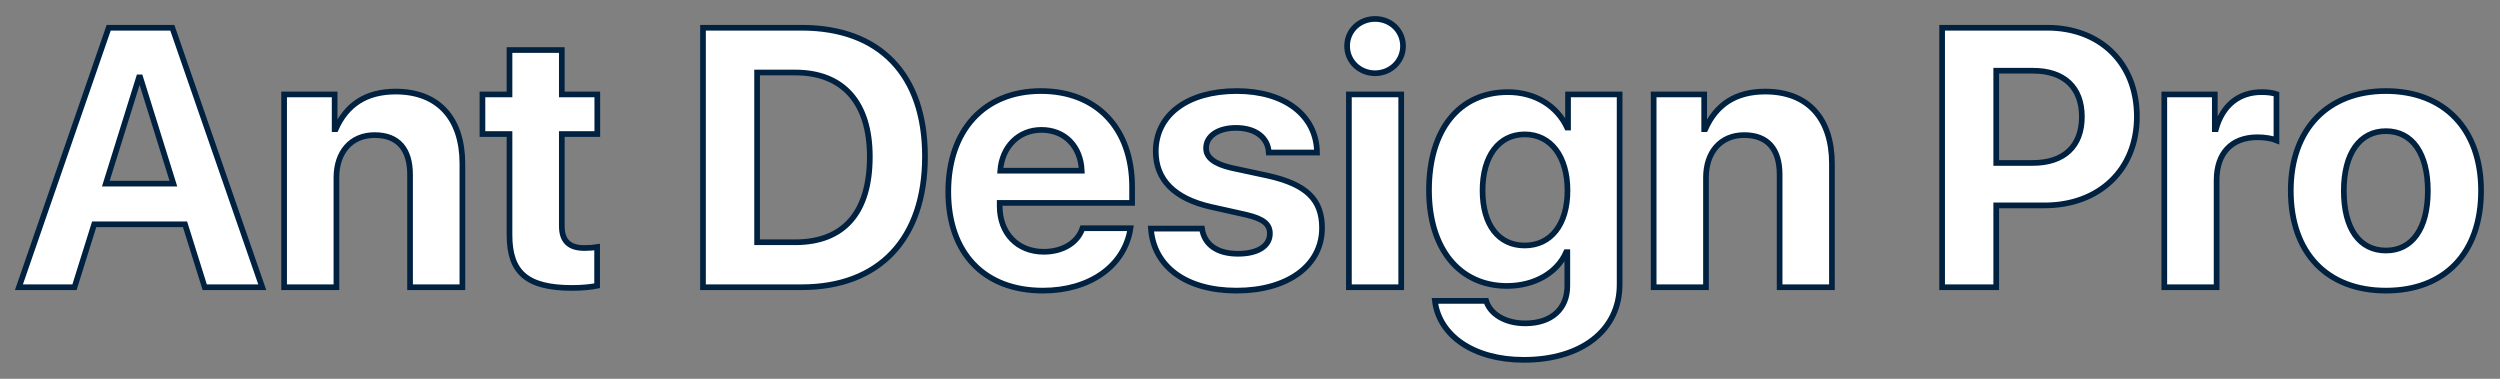 <?xml version="1.0" encoding="UTF-8"?>
<svg width="132px" height="20px" viewBox="0 0 132 20" version="1.1" xmlns="http://www.w3.org/2000/svg" xmlns:xlink="http://www.w3.org/1999/xlink">
    <rect x="0" y="0" width="132" height="20" fill="#808080" stroke="none"/>
    <!-- Generator: Sketch 47 (45396) - http://www.bohemiancoding.com/sketch -->
    <title>Ant Design Pro</title>
    <desc>Created with Sketch.</desc>
    <defs></defs>
    <g id="Templates-模板页面" stroke="none" stroke-width="1" fill="none" fill-rule="evenodd">
        <g id="404" transform="translate(-67, -24)" stroke="#002140" stroke-width="0.3" fill="#FFFFFF">
            <g id="Group-11" transform="translate(24, 17)">
                <path d="M53.81,22.165 L52.769,18.842 L47.973,18.842 L46.933,22.165 L44,22.165 L48.739,8.465 L52.098,8.465 L56.847,22.165 L53.81,22.165 Z M50.338,11.085 L48.588,16.696 L52.155,16.696 L50.404,11.085 L50.338,11.085 Z M58.001,22.165 L60.763,22.165 L60.763,16.373 C60.763,15.044 61.529,14.133 62.778,14.133 C64.036,14.133 64.651,14.892 64.651,16.222 L64.651,22.165 L67.414,22.165 L67.414,15.642 C67.414,13.259 66.146,11.835 63.894,11.835 C62.334,11.835 61.302,12.519 60.725,13.82 L60.669,13.82 L60.669,11.987 L58.001,11.987 L58.001,22.165 Z M69.902,9.642 L69.902,11.987 L68.473,11.987 L68.473,14.076 L69.902,14.076 L69.902,19.411 C69.902,21.396 70.829,22.203 73.213,22.203 C73.771,22.203 74.244,22.146 74.528,22.089 L74.528,20.047 C74.357,20.076 74.102,20.095 73.856,20.095 C73.042,20.095 72.664,19.715 72.664,18.937 L72.664,14.076 L74.537,14.076 L74.537,11.987 L72.664,11.987 L72.664,9.642 L69.902,9.642 Z M80.118,8.465 L85.331,8.465 C89.427,8.465 91.839,10.915 91.839,15.263 C91.839,19.611 89.427,22.165 85.331,22.165 L80.118,22.165 L80.118,8.465 Z M82.975,10.829 L82.975,19.791 L84.99,19.791 C87.545,19.791 88.926,18.234 88.926,15.272 C88.926,12.405 87.507,10.829 84.99,10.829 L82.975,10.829 Z M97.989,13.858 C96.787,13.858 95.907,14.741 95.813,16.013 L100.117,16.013 C100.06,14.712 99.209,13.858 97.989,13.858 Z M100.155,19.051 L102.69,19.051 C102.387,21.035 100.552,22.345 98.064,22.345 C94.961,22.345 93.069,20.361 93.069,17.123 C93.069,13.877 94.971,11.807 97.96,11.807 C100.902,11.807 102.775,13.772 102.775,16.867 L102.775,17.712 L95.784,17.712 L95.784,17.883 C95.784,19.316 96.721,20.294 98.111,20.294 C99.105,20.294 99.899,19.82 100.155,19.051 Z M104.024,14.997 C104.024,16.487 105.008,17.484 106.928,17.921 L108.801,18.339 C109.71,18.557 110.05,18.832 110.05,19.335 C110.05,19.991 109.407,20.399 108.366,20.399 C107.269,20.399 106.588,19.915 106.465,19.07 L103.769,19.07 C103.91,21.044 105.585,22.345 108.29,22.345 C110.968,22.345 112.803,21.035 112.803,19.041 C112.803,17.532 111.98,16.734 109.946,16.278 L108.007,15.861 C107.117,15.652 106.682,15.32 106.682,14.826 C106.682,14.18 107.316,13.753 108.262,13.753 C109.284,13.753 109.946,14.256 109.993,15.054 L112.538,15.054 C112.51,13.089 110.835,11.807 108.3,11.807 C105.698,11.807 104.024,13.07 104.024,14.997 Z M114.222,22.165 L116.984,22.165 L116.984,11.987 L114.222,11.987 L114.222,22.165 Z M115.603,10.867 C116.417,10.867 117.079,10.241 117.079,9.434 C117.079,8.608 116.417,8 115.603,8 C114.79,8 114.127,8.608 114.127,9.434 C114.127,10.241 114.79,10.867 115.603,10.867 Z M123.502,19.962 C124.883,19.962 125.763,18.861 125.763,17.057 C125.763,15.263 124.883,14.095 123.502,14.095 C122.14,14.095 121.279,15.244 121.279,17.057 C121.279,18.88 122.131,19.962 123.502,19.962 Z M123.455,26 C120.787,26 118.98,24.699 118.763,22.886 L121.468,22.886 C121.686,23.589 122.481,24.073 123.531,24.073 C124.959,24.073 125.754,23.275 125.754,22.098 L125.754,20.313 L125.697,20.313 C125.224,21.396 124.032,22.098 122.566,22.098 C120.097,22.098 118.451,20.18 118.451,17.038 C118.451,13.848 120.049,11.864 122.613,11.864 C124.07,11.864 125.215,12.604 125.744,13.734 L125.792,13.734 L125.792,11.987 L128.516,11.987 L128.516,22.022 C128.516,24.453 126.492,26 123.455,26 Z M130.313,22.165 L133.076,22.165 L133.076,16.373 C133.076,15.044 133.842,14.133 135.091,14.133 C136.349,14.133 136.964,14.892 136.964,16.222 L136.964,22.165 L139.726,22.165 L139.726,15.642 C139.726,13.259 138.459,11.835 136.207,11.835 C134.646,11.835 133.615,12.519 133.038,13.82 L132.981,13.82 L132.981,11.987 L130.313,11.987 L130.313,22.165 Z M145.544,8.465 L151.097,8.465 C153.897,8.465 155.827,10.335 155.827,13.155 C155.827,15.965 153.831,17.845 150.955,17.845 L148.401,17.845 L148.401,22.165 L145.544,22.165 L145.544,8.465 Z M148.401,10.734 L148.401,15.604 L150.331,15.604 C151.968,15.604 152.923,14.731 152.923,13.165 C152.923,11.608 151.977,10.734 150.34,10.734 L148.401,10.734 Z M157.275,22.165 L160.037,22.165 L160.037,16.516 C160.037,15.082 160.832,14.247 162.194,14.247 C162.591,14.247 162.97,14.313 163.197,14.408 L163.197,11.968 C162.998,11.902 162.733,11.864 162.411,11.864 C161.219,11.864 160.349,12.557 159.999,13.82 L159.942,13.82 L159.942,11.987 L157.275,11.987 L157.275,22.165 Z M168.977,22.345 C165.883,22.345 163.953,20.37 163.953,17.066 C163.953,13.81 165.912,11.807 168.977,11.807 C172.042,11.807 174,13.801 174,17.066 C174,20.38 172.07,22.345 168.977,22.345 Z M168.977,20.228 C170.358,20.228 171.19,19.079 171.19,17.076 C171.19,15.092 170.358,13.924 168.977,13.924 C167.596,13.924 166.754,15.101 166.754,17.076 C166.754,19.079 167.586,20.228 168.977,20.228 Z" id="Ant-Design-Pro"></path>
            </g>
        </g>
    </g>
</svg>
